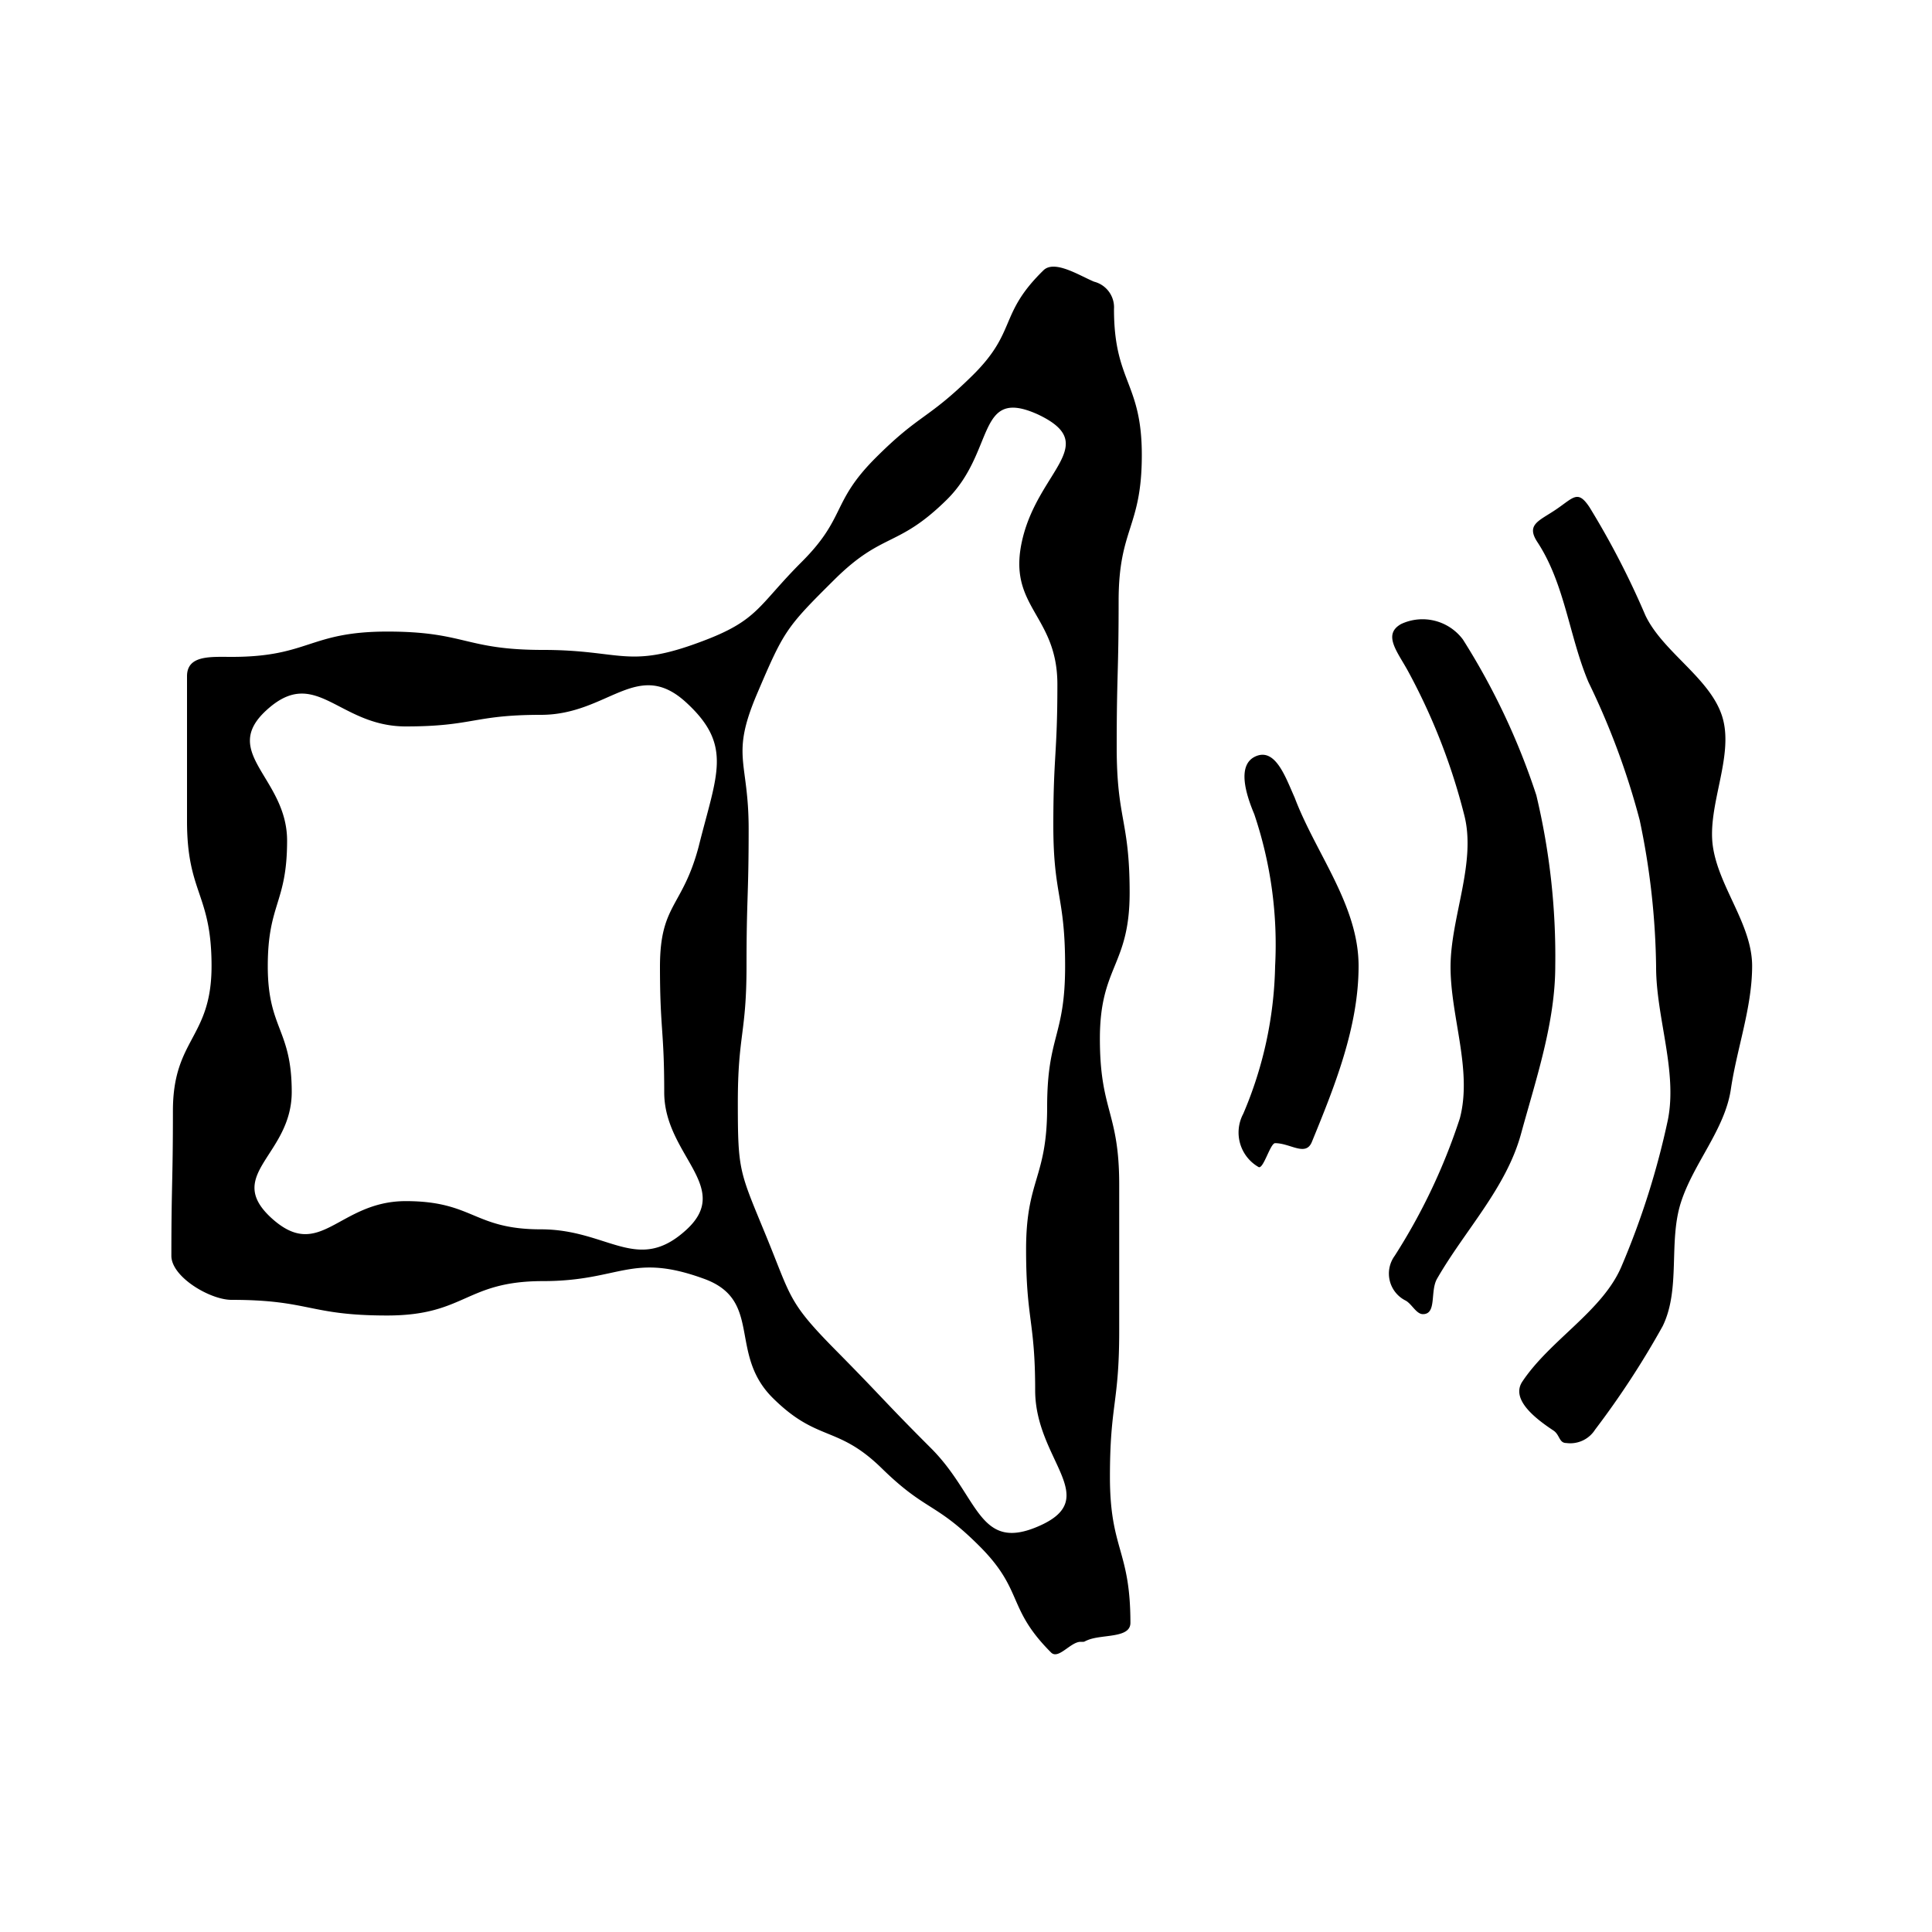 <svg xmlns="http://www.w3.org/2000/svg" viewBox="0 0 100 100"><defs><style>.cls-1{fill:none;}</style></defs><g id="Guides"><g id="Volume"><path d="M72.51,65.22,90.69,50c0,2.14-.79,4.27-1.1,6.37S87.65,60.21,87,62.25s0,4.46-.94,6.39A44.8,44.8,0,0,1,82.56,74a1.52,1.52,0,0,1-1.49.69c-.38,0-.33-.43-.67-.65-.92-.61-2.21-1.6-1.61-2.52,1.44-2.17,4.18-3.67,5.15-6a41.23,41.23,0,0,0,2.39-7.56c.5-2.52-.61-5.31-.61-7.9a38.82,38.82,0,0,0-.85-7.61,38.86,38.86,0,0,0-2.65-7.14c-1-2.36-1.22-5.09-2.65-7.26-.6-.92.11-1.09,1-1.7s1.1-1,1.7-.1a42.86,42.86,0,0,1,2.89,5.59c.91,1.93,3.41,3.28,4,5.31s-.81,4.56-.5,6.67S90.69,47.86,90.69,50ZM80.5,50c0,2.93-1,5.86-1.77,8.68s-2.91,5-4.35,7.51c-.37.65,0,1.83-.73,1.83-.34,0-.57-.52-.89-.7A1.56,1.56,0,0,1,72.19,65a31,31,0,0,0,3.37-7.11c.66-2.49-.48-5.26-.48-7.84s1.36-5.41.7-7.9a32,32,0,0,0-2.91-7.43c-.55-1-1.31-1.88-.35-2.42a2.61,2.61,0,0,1,3.2.8,35.92,35.92,0,0,1,3.8,8.06A35.86,35.86,0,0,1,80.5,50ZM70.32,50c0,3.16-1.24,6.23-2.42,9.11-.32.77-1.11.06-1.9.06-.25,0-.6,1.34-.85,1.24a2.06,2.06,0,0,1-.8-2.76A20.38,20.38,0,0,0,66,50a21.09,21.09,0,0,0-1.08-7.86c-.42-1-.93-2.57.09-3s1.54,1.12,2,2.14C68.1,44.17,70.32,46.85,70.32,50ZM57.66,16c0,3.78,1.44,3.78,1.44,7.55s-1.2,3.78-1.2,7.55-.1,3.78-.1,7.56.67,3.77.67,7.55S56.93,50,56.93,53.76s1,3.78,1,7.56,0,3.78,0,7.56-.48,3.78-.48,7.56,1.06,3.78,1.06,7.56c0,.81-1.47.58-2.21.89-.25.1-.11.09-.37.09-.52,0-1.15.94-1.53.55-2.3-2.3-1.4-3.2-3.7-5.5S47.94,78.25,45.64,76,42.32,74.66,40,72.36s-.5-5.06-3.56-6.17c-3.78-1.38-4.32.12-8.34.12s-4,1.78-8.06,1.78-4-.81-8.06-.81c-1.1,0-3.11-1.18-3.11-2.28,0-3.75.08-3.75.08-7.5s2-3.75,2-7.5-1.27-3.75-1.27-7.5V35c0-1.1,1.22-1,2.32-1,4,0,4-1.31,8.05-1.31s4,.95,8.06.95,4.37,1,8.16-.42c3-1.11,2.93-1.84,5.23-4.14s1.52-3.08,3.82-5.38,2.66-1.95,5-4.25S51.67,16.28,54,14c.57-.58,1.88.27,2.63.58A1.37,1.37,0,0,1,57.66,16ZM35.56,36.4C33,34,31.5,37,28,37s-3.5.6-7,.6-4.66-3.2-7.23-.82c-2.38,2.2,1.09,3.49,1.09,6.73s-1,3.25-1,6.5,1.24,3.25,1.24,6.51S11.63,60.77,14,63c2.56,2.38,3.49-.83,7-.83s3.5,1.46,7,1.46,5,2.36,7.55,0c2.38-2.21-1.17-3.85-1.17-7.09s-.22-3.25-.22-6.5,1.16-3.06,2-6.21C37.09,40.09,37.94,38.61,35.56,36.4ZM53.72,21.45C50.51,20,51.54,23.37,49,25.87S45.69,27.52,43.19,30s-2.61,2.64-4,5.9-.44,3.45-.44,7-.11,3.54-.11,7.08-.45,3.55-.45,7.09.08,3.54,1.43,6.82,1.14,3.47,3.64,6,2.43,2.57,4.93,5.07,2.44,5.45,5.65,4-.26-3.4-.26-7-.47-3.65-.47-7.29S54.2,61,54.2,57.3s.93-3.64.93-7.29-.61-3.65-.61-7.29.21-3.65.21-7.3-2.66-4-1.8-7.55S57,23,53.72,21.45Z"/></g><rect class="cls-1" x="5" y="5" width="90" height="90"/></g></svg>